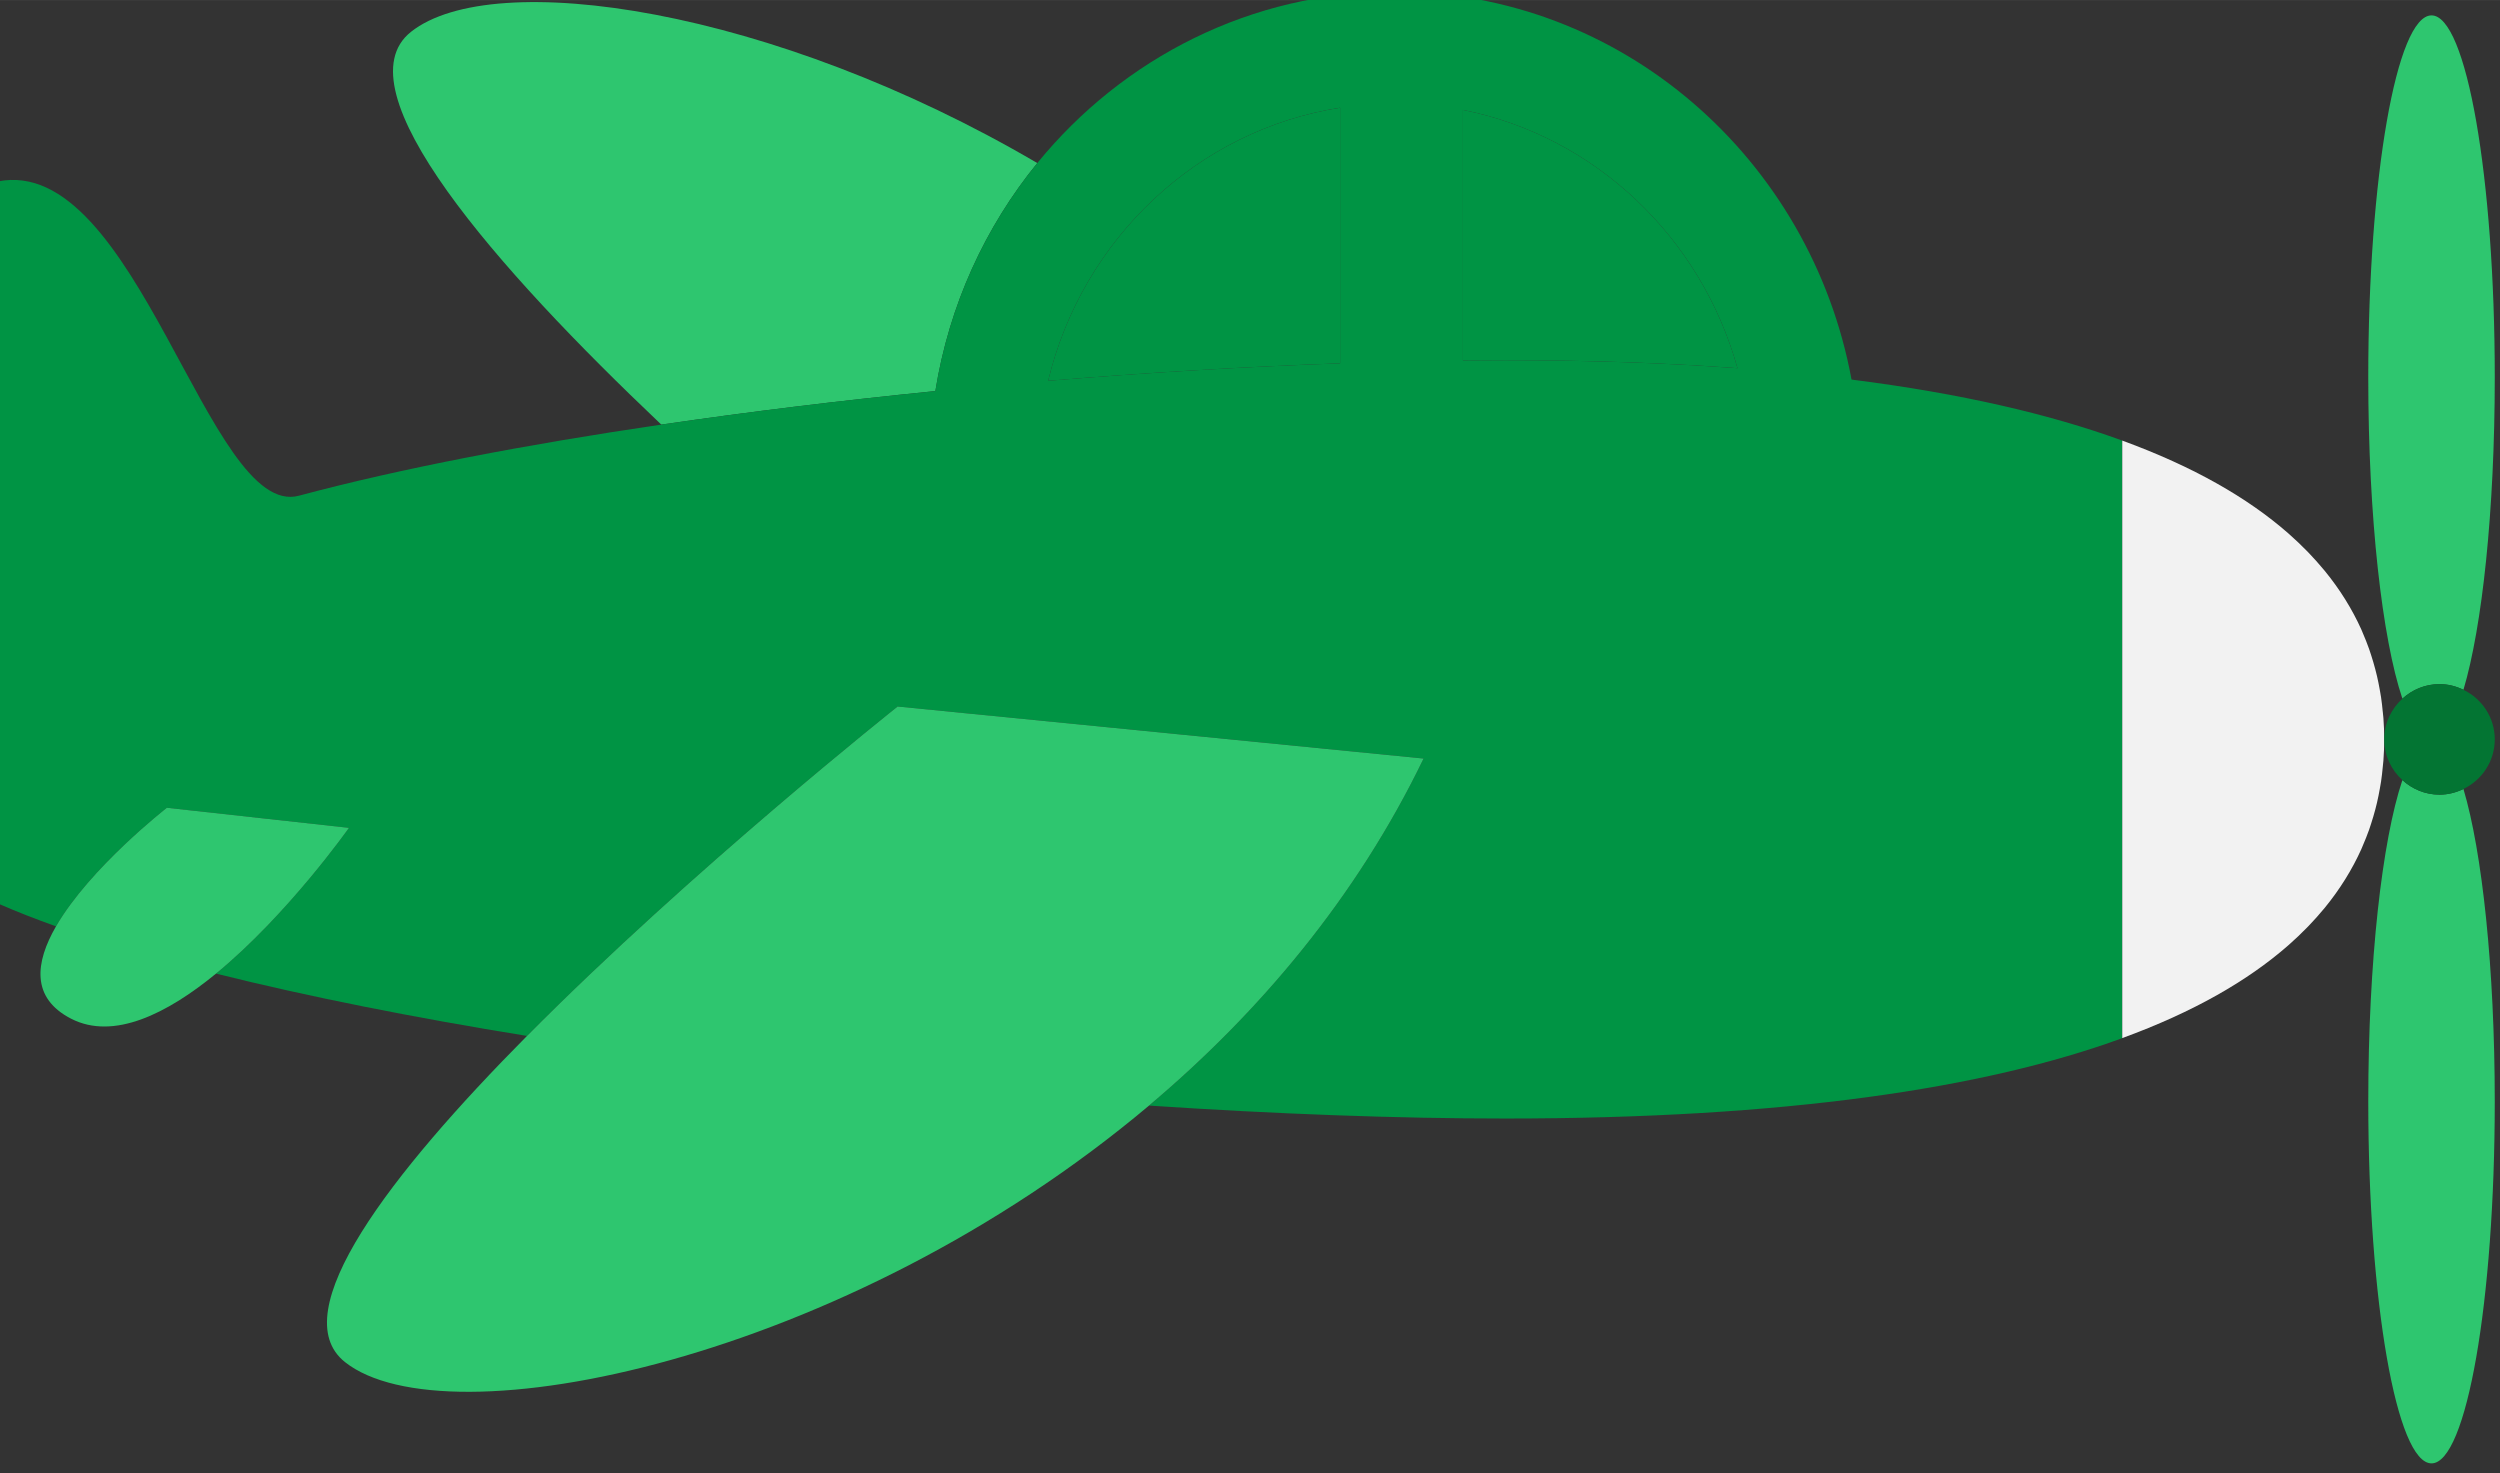 <?xml version="1.0" encoding="UTF-8" standalone="no"?>
<!-- Created with Inkscape (http://www.inkscape.org/) -->

<svg
   xmlns:dc="http://purl.org/dc/elements/1.1/"
   xmlns:cc="http://creativecommons.org/ns#"
   xmlns:rdf="http://www.w3.org/1999/02/22-rdf-syntax-ns#"
   xmlns:svg="http://www.w3.org/2000/svg"
   xmlns="http://www.w3.org/2000/svg"
   xmlns:sodipodi="http://sodipodi.sourceforge.net/DTD/sodipodi-0.dtd"
   xmlns:inkscape="http://www.inkscape.org/namespaces/inkscape"
   width="31.044mm"
   height="18.295mm"
   viewBox="0 0 110 64.823"
   id="svg14005"
   version="1.1"
   inkscape:version="0.91 r13725"
   sodipodi:docname="avion-verde.svg"
   inkscape:export-filename="/home/piccolina/Escritorio/fundacion/megamente-web/Megamente/img/deduccion/objetos/avion-verde.png"
   inkscape:export-xdpi="90"
   inkscape:export-ydpi="90">
  <rect x="0" y="0" width="110" height="64.823" fill="#333333" stroke="none"/>
  <defs
     id="defs14007" />
  <sodipodi:namedview
     id="base"
     pagecolor="#ffffff"
     bordercolor="#666666"
     borderopacity="1.0"
     inkscape:pageopacity="0.0"
     inkscape:pageshadow="2"
     inkscape:zoom="0.35"
     inkscape:cx="-442.85065"
     inkscape:cy="77.454858"
     inkscape:document-units="px"
     inkscape:current-layer="layer1"
     showgrid="false"
     fit-margin-top="0"
     fit-margin-left="0"
     fit-margin-right="0"
     fit-margin-bottom="0"
     inkscape:window-width="1366"
     inkscape:window-height="710"
     inkscape:window-x="0"
     inkscape:window-y="25"
     inkscape:window-maximized="1" />
  <g
     inkscape:label="Capa 1"
     inkscape:groupmode="layer"
     id="layer1"
     transform="translate(-240.708,-887.851)">
    <g
       id="g15255"
       transform="matrix(0.418,0,0,0.418,139.982,554.02)">
      <path
         d="m 493.854,880.752 c -2.133,6.351 -3.591,19.105 -3.591,33.819 0,21.044 2.981,38.104 6.657,38.104 3.676,0 6.657,-17.06 6.657,-38.104 0,-14.023 -1.324,-26.268 -3.296,-32.884 -0.765,0.371 -1.615,0.597 -2.523,0.597 -1.509,0 -2.872,-0.589 -3.905,-1.532"
         style="fill:#2ec66f;fill-opacity:1;fill-rule:nonzero;stroke:none"
         id="path546"
         inkscape:connector-curvature="0" />
      <path
         d="m 500.282,871.244 c 1.972,-6.616 3.296,-18.861 3.296,-32.884 0,-21.045 -2.983,-38.105 -6.657,-38.105 -3.676,0 -6.659,17.06 -6.659,38.105 0,14.712 1.459,27.468 3.592,33.817 1.033,-0.941 2.396,-1.531 3.904,-1.531 0.909,0 1.759,0.227 2.524,0.597"
         style="fill:#2ec66f;fill-opacity:1;fill-rule:nonzero;stroke:none"
         id="path550"
         inkscape:connector-curvature="0" />
      <path
         d="m 350.16,815.801 c -27.928,-16.379 -57.297,-20.659 -65.923,-13.817 -7.603,6.028 8.972,24.872 26.347,41.347 9.289,-1.365 19.028,-2.549 28.845,-3.529 1.447,-9.04 5.243,-17.268 10.731,-24"
         style="fill:#2ec66f;fill-opacity:1;fill-rule:nonzero;stroke:none"
         id="path554"
         inkscape:connector-curvature="0" />
      <path
         inkscape:connector-curvature="0"
         id="path564"
         style="fill:#009444;fill-opacity:1;fill-rule:nonzero;stroke:none"
         d="m 399.432,836.554 c 8.897,0 17.02,0.291 24.433,0.84 -3.847,-13.791 -15.001,-24.415 -28.9,-27.188 l 0,26.375 c 1.508,-0.016 3.003,-0.027 4.467,-0.027" />
      <path
         inkscape:connector-curvature="0"
         id="path580"
         style="fill:#009444;fill-opacity:1;fill-rule:nonzero;stroke:none"
         d="m 382.036,836.882 0,-26.909 c -15.029,2.36 -27.127,13.827 -30.733,28.745 10.504,-0.868 20.901,-1.488 30.733,-1.836" />
      <path
         d="m 485.692,858.742 c 1.605,1.964 2.872,4.02 3.836,6.151 -0.961,-2.131 -2.233,-4.185 -3.836,-6.151"
         style="fill:#c1272d;fill-opacity:1;fill-rule:nonzero;stroke:none"
         id="path590"
         inkscape:connector-curvature="0" />
      <path
         d="m 382.036,809.973 0,26.909 c -9.832,0.348 -20.229,0.968 -30.733,1.836 3.607,-14.917 15.704,-26.384 30.733,-28.745 m 41.829,27.421 c -7.413,-0.549 -15.536,-0.84 -24.433,-0.84 -1.464,0 -2.959,0.013 -4.467,0.025 l 0,-26.373 c 13.899,2.773 25.053,13.397 28.9,27.188 m 12.005,1.199 c -4.295,-23.244 -24.195,-40.828 -48.116,-40.828 -15.105,0 -28.609,7.015 -37.595,18.036 -5.488,6.733 -9.284,14.96 -10.731,24.001 -9.816,0.979 -19.556,2.164 -28.845,3.529 -14.256,2.096 -27.443,4.617 -38.148,7.485 -9.508,2.547 -17.064,-36.101 -31.728,-33.072 l 0,75.973 c 1.879,0.827 3.94,1.636 6.16,2.428 3.553,-6.167 11.668,-12.481 11.668,-12.481 l 19.171,2.113 c 0,0 -6.441,9.148 -13.996,15.343 9.712,2.429 20.841,4.633 32.735,6.561 17.315,-17.469 39.012,-34.676 39.012,-34.676 l 55.365,5.477 c -7.071,14.651 -17.348,26.799 -28.903,36.531 13.327,0.885 26.123,1.363 37.512,1.363 29.435,0 50.44,-3.165 64.935,-8.46 l 0,-62.903 c -7.607,-2.779 -17.019,-4.967 -28.496,-6.421"
         style="fill:#009444;fill-opacity:1;fill-rule:nonzero;stroke:none"
         id="path594"
         inkscape:connector-curvature="0" />
      <path
         d="m 481.96,854.885 c 0.636,0.561 1.239,1.135 1.807,1.716 -0.568,-0.581 -1.171,-1.153 -1.807,-1.716"
         style="fill:#c1272d;fill-opacity:1;fill-rule:nonzero;stroke:none"
         id="path598"
         inkscape:connector-curvature="0" />
      <path
         d="m 481.814,898.176 c -4.249,3.716 -9.969,7.004 -17.417,9.729 7.448,-2.725 13.173,-6.012 17.417,-9.729"
         style="fill:#c1272d;fill-opacity:1;fill-rule:nonzero;stroke:none"
         id="path602"
         inkscape:connector-curvature="0" />
      <path
         d="m 464.391,845.024 c 7.451,2.724 13.173,6.015 17.423,9.731 -4.245,-3.717 -9.972,-7.007 -17.423,-9.731"
         style="fill:#c1272d;fill-opacity:1;fill-rule:nonzero;stroke:none"
         id="path606"
         inkscape:connector-curvature="0" />
      <path
         d="m 483.769,896.328 c -0.571,0.583 -1.172,1.155 -1.808,1.717 0.635,-0.563 1.239,-1.135 1.808,-1.717"
         style="fill:#c1272d;fill-opacity:1;fill-rule:nonzero;stroke:none"
         id="path610"
         inkscape:connector-curvature="0" />
      <path
         d="m 485.553,894.354 c -0.496,0.597 -1.023,1.187 -1.58,1.768 0.557,-0.581 1.085,-1.171 1.58,-1.768"
         style="fill:#c1272d;fill-opacity:1;fill-rule:nonzero;stroke:none"
         id="path614"
         inkscape:connector-curvature="0" />
      <path
         d="m 491.183,869.81 c 0.112,0.479 0.207,0.961 0.293,1.447 -0.087,-0.485 -0.183,-0.968 -0.293,-1.447"
         style="fill:#c1272d;fill-opacity:1;fill-rule:nonzero;stroke:none"
         id="path618"
         inkscape:connector-curvature="0" />
      <path
         d="m 491.608,872.018 c 0.076,0.509 0.132,1.023 0.18,1.539 -0.048,-0.516 -0.104,-1.029 -0.18,-1.539"
         style="fill:#c1272d;fill-opacity:1;fill-rule:nonzero;stroke:none"
         id="path622"
         inkscape:connector-curvature="0" />
      <path
         d="m 491.94,876.466 c 0,-0.749 -0.031,-1.493 -0.084,-2.233 0.053,0.74 0.084,1.484 0.084,2.233"
         style="fill:#c1272d;fill-opacity:1;fill-rule:nonzero;stroke:none"
         id="path626"
         inkscape:connector-curvature="0" />
      <path
         d="m 489.528,888.037 c -0.963,2.132 -2.232,4.188 -3.836,6.153 1.603,-1.965 2.875,-4.021 3.836,-6.153"
         style="fill:#c1272d;fill-opacity:1;fill-rule:nonzero;stroke:none"
         id="path630"
         inkscape:connector-curvature="0" />
      <path
         d="m 483.972,856.809 c 0.559,0.58 1.083,1.168 1.579,1.764 -0.493,-0.596 -1.021,-1.184 -1.579,-1.764"
         style="fill:#c1272d;fill-opacity:1;fill-rule:nonzero;stroke:none"
         id="path634"
         inkscape:connector-curvature="0" />
      <path
         d="m 489.688,865.275 c 0.241,0.557 0.465,1.117 0.664,1.683 -0.199,-0.567 -0.423,-1.125 -0.664,-1.683"
         style="fill:#c1272d;fill-opacity:1;fill-rule:nonzero;stroke:none"
         id="path638"
         inkscape:connector-curvature="0" />
      <path
         d="m 490.562,867.59 c 0.16,0.492 0.307,0.987 0.437,1.485 -0.131,-0.499 -0.277,-0.993 -0.437,-1.485"
         style="fill:#c1272d;fill-opacity:1;fill-rule:nonzero;stroke:none"
         id="path642"
         inkscape:connector-curvature="0" />
      <path
         d="m 491.001,883.855 c -0.132,0.499 -0.279,0.995 -0.439,1.487 0.16,-0.492 0.307,-0.988 0.439,-1.487"
         style="fill:#c1272d;fill-opacity:1;fill-rule:nonzero;stroke:none"
         id="path646"
         inkscape:connector-curvature="0" />
      <path
         d="m 491.476,881.673 c -0.085,0.485 -0.181,0.968 -0.293,1.448 0.111,-0.48 0.208,-0.963 0.293,-1.448"
         style="fill:#c1272d;fill-opacity:1;fill-rule:nonzero;stroke:none"
         id="path650"
         inkscape:connector-curvature="0" />
      <path
         d="m 491.94,876.466 c 0,0.749 -0.031,1.493 -0.084,2.232 0.053,-0.739 0.084,-1.483 0.084,-2.232"
         style="fill:#c1272d;fill-opacity:1;fill-rule:nonzero;stroke:none"
         id="path654"
         inkscape:connector-curvature="0" />
      <path
         d="m 490.354,885.972 c -0.201,0.567 -0.424,1.129 -0.667,1.687 0.241,-0.557 0.467,-1.12 0.667,-1.687"
         style="fill:#c1272d;fill-opacity:1;fill-rule:nonzero;stroke:none"
         id="path658"
         inkscape:connector-curvature="0" />
      <path
         d="m 491.787,879.374 c -0.048,0.516 -0.104,1.029 -0.18,1.54 0.076,-0.511 0.132,-1.024 0.18,-1.54"
         style="fill:#c1272d;fill-opacity:1;fill-rule:nonzero;stroke:none"
         id="path662"
         inkscape:connector-curvature="0" />
      <path
         d="m 491.787,873.556 c -0.048,-0.515 -0.104,-1.029 -0.18,-1.539 -0.039,-0.255 -0.085,-0.508 -0.131,-0.761 -0.087,-0.484 -0.181,-0.967 -0.293,-1.447 -0.057,-0.245 -0.119,-0.489 -0.184,-0.735 -0.131,-0.497 -0.277,-0.993 -0.437,-1.485 -0.069,-0.211 -0.136,-0.421 -0.209,-0.631 -0.2,-0.567 -0.423,-1.127 -0.664,-1.684 -0.055,-0.127 -0.103,-0.255 -0.16,-0.383 -0.964,-2.131 -2.231,-4.187 -3.836,-6.151 -0.047,-0.056 -0.096,-0.111 -0.143,-0.168 -0.495,-0.596 -1.019,-1.184 -1.577,-1.764 -0.067,-0.069 -0.136,-0.139 -0.205,-0.208 -0.568,-0.581 -1.171,-1.155 -1.807,-1.717 -0.048,-0.043 -0.096,-0.087 -0.145,-0.131 -4.251,-3.716 -9.973,-7.005 -17.424,-9.729 -0.008,0 -0.016,0 -0.024,-0.013 l 0,0 0,62.901 0,0 c 0.009,0 0.02,-0.013 0.031,-0.013 7.448,-2.724 13.168,-6.013 17.417,-9.728 0.049,-0.043 0.096,-0.087 0.145,-0.129 0.636,-0.564 1.239,-1.136 1.808,-1.719 0.068,-0.069 0.136,-0.137 0.204,-0.207 0.559,-0.58 1.084,-1.169 1.58,-1.767 0.045,-0.056 0.093,-0.109 0.14,-0.164 1.604,-1.965 2.873,-4.023 3.836,-6.153 0.057,-0.125 0.105,-0.253 0.159,-0.38 0.243,-0.557 0.464,-1.119 0.667,-1.685 0.072,-0.209 0.139,-0.42 0.208,-0.631 0.16,-0.492 0.307,-0.987 0.439,-1.487 0.064,-0.244 0.125,-0.488 0.183,-0.733 0.112,-0.48 0.207,-0.963 0.293,-1.448 0.045,-0.253 0.092,-0.505 0.131,-0.76 0.076,-0.509 0.132,-1.024 0.18,-1.54 0.023,-0.225 0.052,-0.449 0.068,-0.676 0.053,-0.739 0.084,-1.483 0.084,-2.232 0,-0.749 -0.031,-1.493 -0.084,-2.233 -0.016,-0.227 -0.045,-0.451 -0.068,-0.676"
         style="fill:#f2f2f2;fill-opacity:1;fill-rule:nonzero;stroke:none"
         id="path666"
         inkscape:connector-curvature="0" />
      <path
         d="m 390.822,878.484 -55.365,-5.477 c 0,0 -21.697,17.207 -39.012,34.675 -14.355,14.483 -25.696,29.145 -19.159,34.331 10.603,8.408 52.549,0.02 84.633,-26.999 11.555,-9.731 21.832,-21.879 28.903,-36.529"
         style="fill:#2ec66f;fill-opacity:1;fill-rule:nonzero;stroke:none"
         id="path670"
         inkscape:connector-curvature="0" />
      <path
         d="m 503.578,876.466 c 0,-2.305 -1.352,-4.28 -3.296,-5.221 -0.765,-0.371 -1.615,-0.597 -2.523,-0.597 -1.509,0 -2.872,0.589 -3.905,1.531 -1.168,1.064 -1.915,2.584 -1.915,4.288 0,1.704 0.747,3.221 1.915,4.285 1.033,0.943 2.396,1.532 3.905,1.532 0.908,0 1.757,-0.227 2.523,-0.597 1.944,-0.943 3.296,-2.916 3.296,-5.22"
         style="fill:#037533;fill-opacity:1;fill-rule:nonzero;stroke:none"
         id="path674"
         inkscape:connector-curvature="0" />
      <path
         d="m 277.706,885.778 -19.171,-2.113 c 0,0 -8.113,6.315 -11.668,12.481 -2.187,3.796 -2.651,7.537 1.579,9.716 4.488,2.313 10.133,-0.533 15.265,-4.741 7.553,-6.195 13.995,-15.343 13.995,-15.343"
         style="fill:#2ec66f;fill-opacity:1;fill-rule:nonzero;stroke:none"
         id="path678"
         inkscape:connector-curvature="0" />
    </g>
  </g>
</svg>
